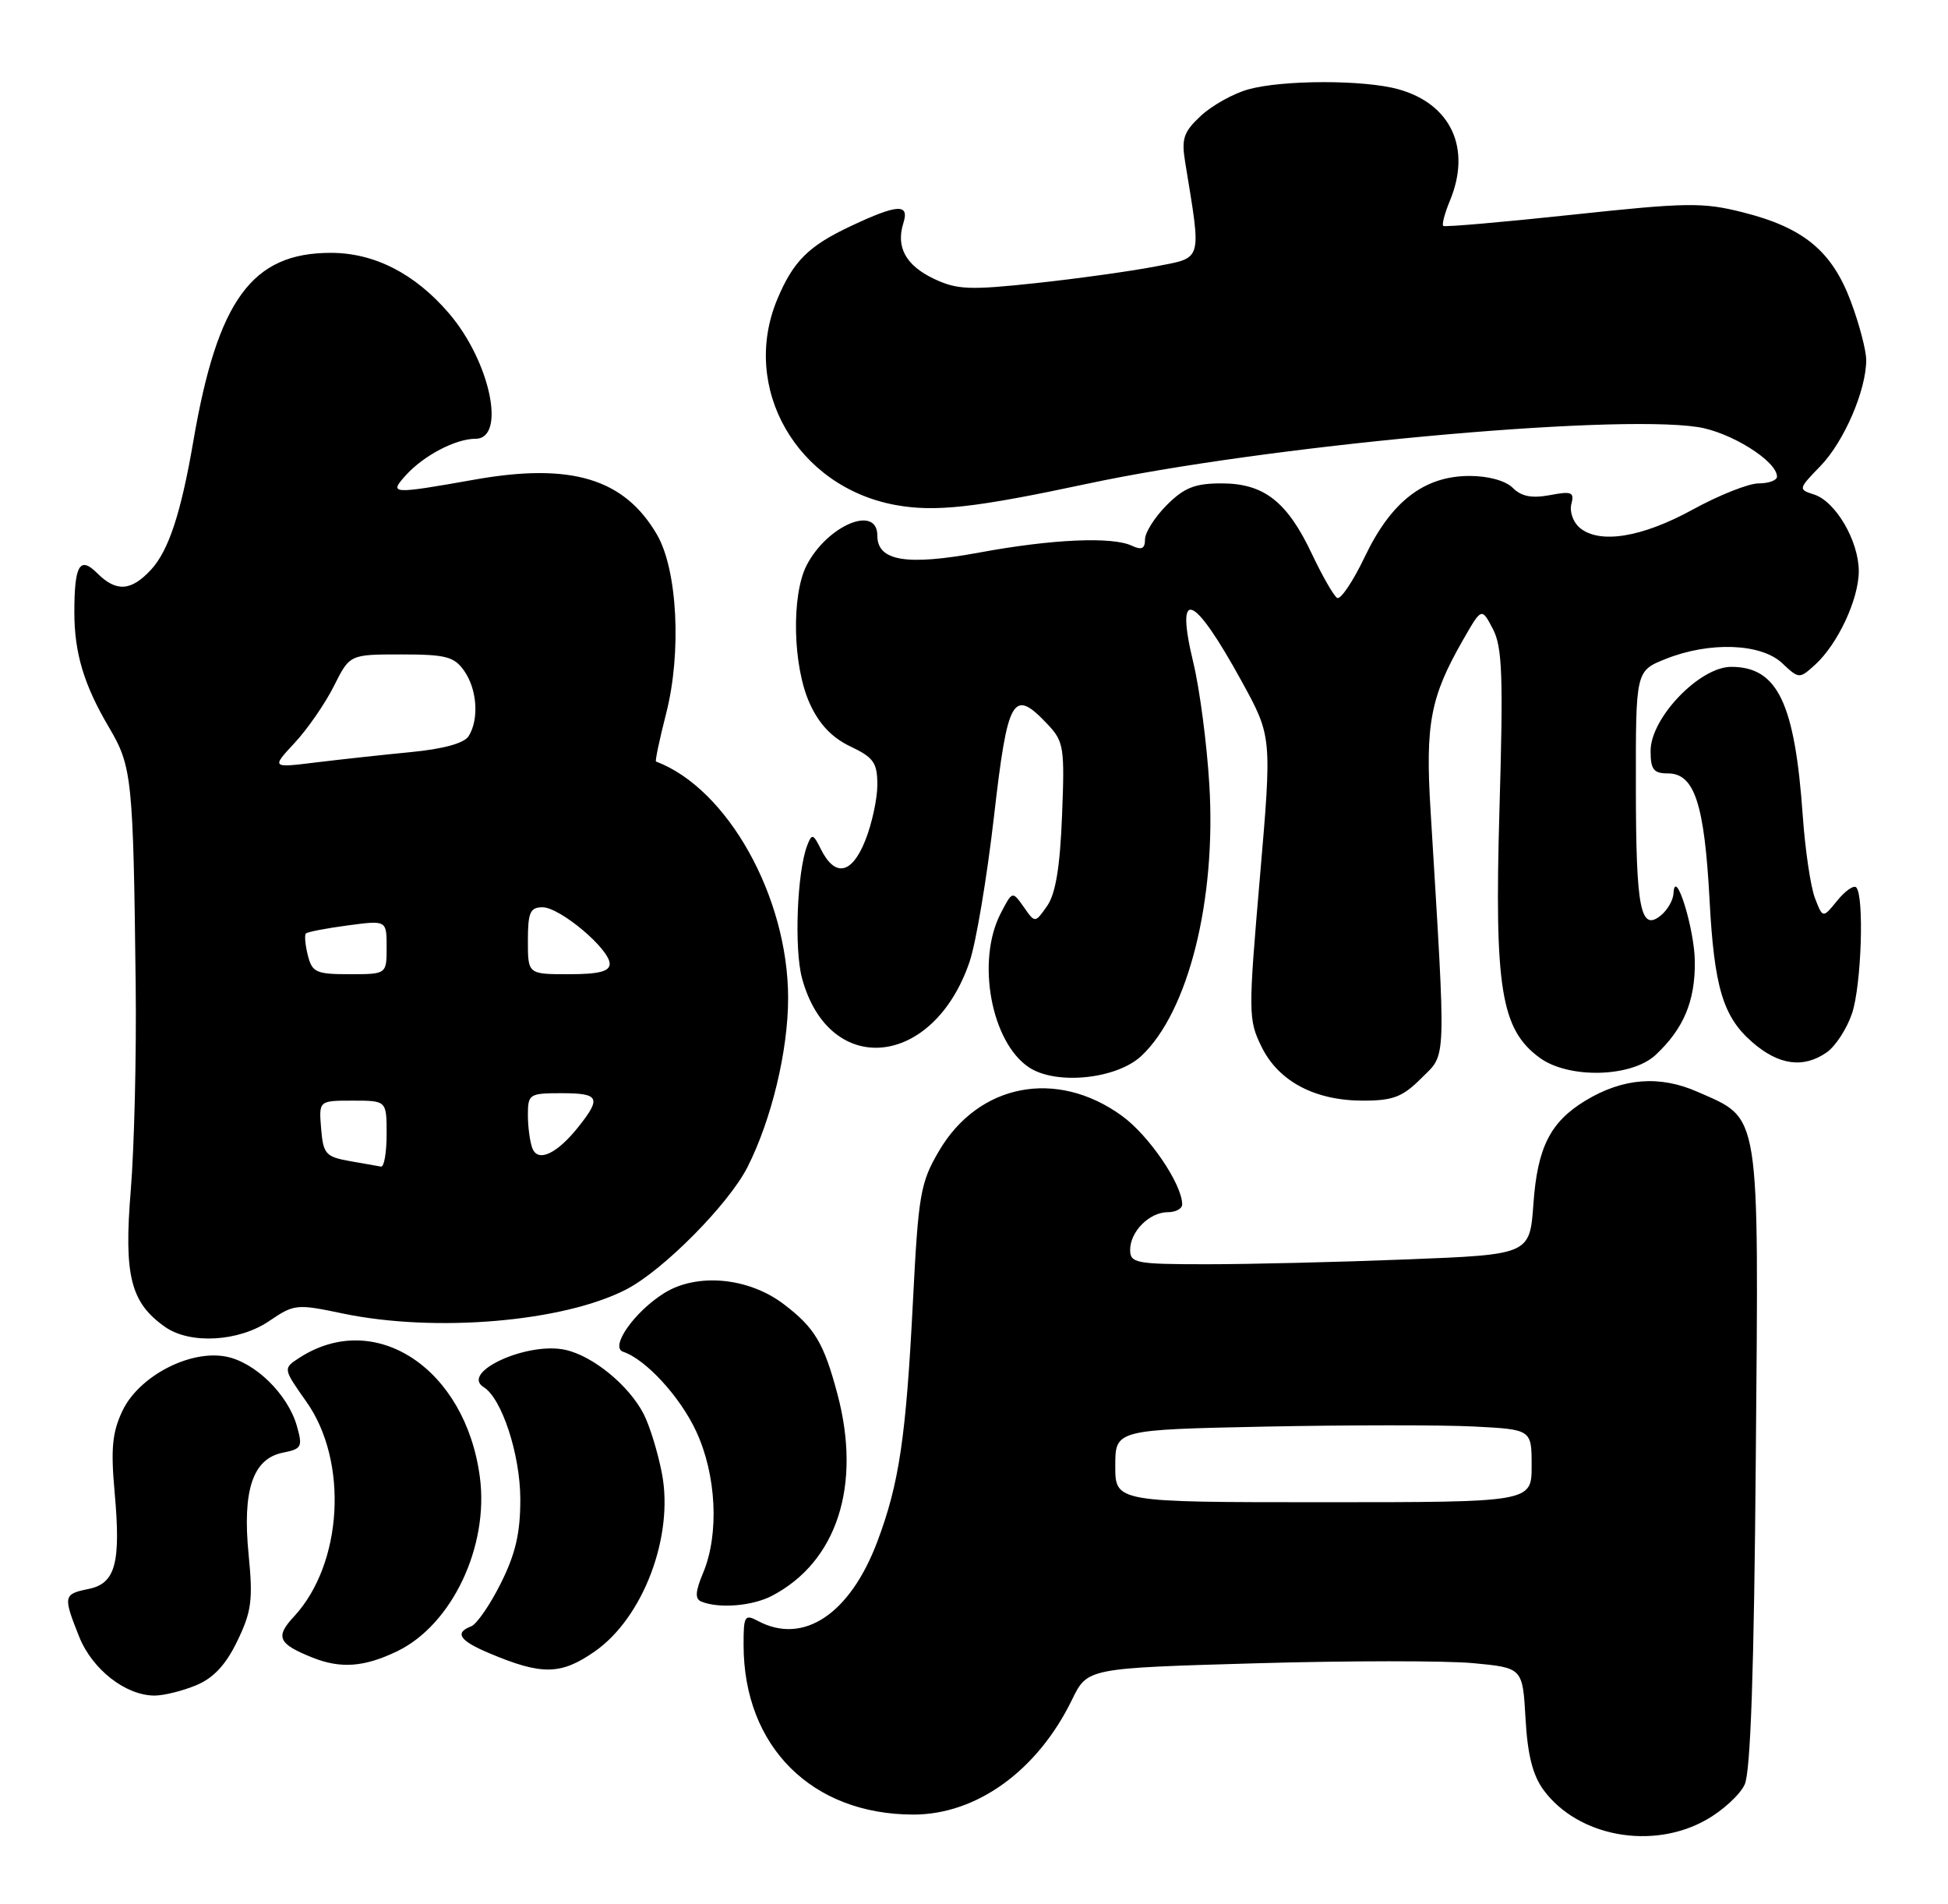<?xml version="1.0" encoding="UTF-8" standalone="no"?>
<!DOCTYPE svg PUBLIC "-//W3C//DTD SVG 1.1//EN" "http://www.w3.org/Graphics/SVG/1.1/DTD/svg11.dtd" >
<svg xmlns="http://www.w3.org/2000/svg" xmlns:xlink="http://www.w3.org/1999/xlink" version="1.1" viewBox="0 0 262 256">
 <g >
 <path fill="currentColor"
d=" M 229.50 244.70 C 231.70 243.46 234.02 241.33 234.65 239.97 C 235.45 238.27 235.92 224.58 236.15 195.96 C 236.55 148.78 236.83 150.58 228.35 146.83 C 223.22 144.56 218.26 144.95 213.22 148.01 C 208.50 150.88 206.78 154.29 206.24 161.88 C 205.75 168.70 205.75 168.70 189.22 169.35 C 180.12 169.71 168.03 170.00 162.34 170.00 C 152.79 170.00 152.00 169.85 152.00 168.07 C 152.00 165.60 154.60 163.00 157.07 163.00 C 158.13 163.00 159.00 162.53 159.00 161.96 C 159.00 159.24 154.53 152.67 150.89 150.04 C 142.11 143.67 131.60 145.70 126.28 154.79 C 123.79 159.03 123.52 160.61 122.79 174.95 C 121.86 193.24 120.94 199.46 118.02 207.24 C 114.34 217.05 108.05 221.24 101.93 217.96 C 100.16 217.02 100.00 217.29 100.01 221.21 C 100.02 234.86 109.20 244.00 122.86 244.00 C 131.38 244.00 139.56 238.07 144.19 228.54 C 146.25 224.31 146.25 224.31 168.87 223.66 C 181.32 223.30 194.49 223.30 198.14 223.64 C 204.79 224.27 204.79 224.27 205.18 231.10 C 205.45 235.98 206.15 238.73 207.62 240.72 C 212.26 246.99 222.25 248.81 229.50 244.70 Z  M 26.39 226.61 C 28.72 225.64 30.38 223.86 31.92 220.66 C 33.83 216.71 34.04 215.15 33.44 209.06 C 32.58 200.37 34.00 196.15 38.04 195.34 C 40.59 194.83 40.73 194.56 39.92 191.72 C 38.69 187.45 34.27 183.14 30.36 182.41 C 25.49 181.49 18.66 185.08 16.47 189.71 C 15.10 192.59 14.89 194.79 15.41 200.59 C 16.28 210.21 15.54 212.94 11.88 213.67 C 8.52 214.35 8.47 214.63 10.65 220.09 C 12.41 224.49 16.90 227.99 20.78 228.00 C 22.04 228.00 24.56 227.37 26.39 226.61 Z  M 80.00 222.06 C 86.50 217.53 90.63 206.61 89.04 198.20 C 88.50 195.34 87.38 191.70 86.56 190.12 C 84.57 186.27 79.74 182.32 76.03 181.51 C 70.92 180.38 61.84 184.54 65.06 186.53 C 67.49 188.04 69.96 195.56 69.98 201.55 C 69.99 206.12 69.35 208.91 67.37 212.88 C 65.92 215.79 64.12 218.40 63.37 218.69 C 61.10 219.56 61.80 220.61 65.75 222.28 C 72.87 225.29 75.43 225.25 80.00 222.06 Z  M 53.44 222.03 C 60.79 218.47 65.78 207.95 64.54 198.62 C 62.61 184.01 50.46 175.99 40.28 182.57 C 38.05 184.01 38.05 184.01 41.23 188.52 C 46.89 196.55 46.09 210.30 39.55 217.36 C 36.98 220.12 37.40 221.04 42.05 222.90 C 45.85 224.41 49.01 224.17 53.44 222.03 Z  M 103.80 214.60 C 112.56 210.04 115.91 199.76 112.63 187.45 C 110.81 180.61 109.58 178.54 105.44 175.39 C 100.69 171.76 93.72 171.12 89.30 173.90 C 85.29 176.42 81.98 181.16 83.81 181.77 C 86.85 182.78 91.47 187.81 93.63 192.46 C 96.36 198.31 96.75 206.27 94.58 211.47 C 93.51 214.01 93.45 215.01 94.33 215.36 C 96.69 216.33 101.17 215.96 103.80 214.60 Z  M 36.20 177.64 C 39.57 175.35 39.90 175.32 46.09 176.62 C 58.53 179.22 75.77 177.76 84.24 173.38 C 89.21 170.81 98.00 161.93 100.54 156.93 C 103.77 150.54 106.00 141.28 106.00 134.21 C 106.00 120.61 97.86 106.03 88.23 102.40 C 88.09 102.34 88.70 99.43 89.60 95.92 C 91.69 87.74 91.12 76.60 88.35 71.87 C 83.96 64.35 76.81 62.19 63.85 64.49 C 52.60 66.48 52.28 66.46 54.59 63.90 C 56.99 61.25 61.28 59.00 63.95 59.00 C 68.12 59.00 65.93 48.61 60.40 42.15 C 55.81 36.79 50.36 34.00 44.49 34.00 C 33.88 34.00 29.26 40.33 26.00 59.34 C 24.34 69.01 22.68 74.05 20.30 76.62 C 17.63 79.50 15.63 79.63 13.08 77.08 C 10.73 74.73 10.00 75.97 10.00 82.34 C 10.00 87.82 11.30 92.13 14.67 97.83 C 17.76 103.07 17.92 104.61 18.25 132.50 C 18.36 141.85 18.06 154.24 17.59 160.03 C 16.64 171.54 17.56 175.18 22.22 178.44 C 25.58 180.79 32.11 180.42 36.20 177.64 Z  M 191.20 144.95 C 194.58 141.58 194.51 143.60 192.40 108.89 C 191.69 97.34 192.39 93.70 196.75 86.09 C 199.27 81.68 199.27 81.68 200.78 84.56 C 202.06 86.98 202.20 90.85 201.67 108.97 C 200.98 132.88 201.88 138.41 207.06 142.22 C 210.96 145.09 219.42 144.89 222.68 141.85 C 226.45 138.32 228.00 134.63 227.95 129.30 C 227.91 124.87 225.27 116.42 225.08 120.13 C 225.04 121.02 224.29 122.34 223.42 123.06 C 220.64 125.37 220.03 122.27 220.02 105.86 C 220.00 90.22 220.00 90.22 224.02 88.61 C 229.92 86.25 236.83 86.50 239.68 89.16 C 241.95 91.30 242.01 91.30 244.10 89.41 C 247.17 86.63 250.00 80.58 250.00 76.79 C 249.99 72.73 246.88 67.41 243.97 66.49 C 241.84 65.81 241.86 65.74 244.86 62.65 C 248.02 59.38 251.00 52.48 251.00 48.41 C 251.00 47.13 250.07 43.58 248.93 40.53 C 246.39 33.76 242.58 30.61 234.44 28.56 C 229.05 27.19 226.91 27.22 211.50 28.87 C 202.15 29.87 194.33 30.55 194.12 30.38 C 193.90 30.20 194.31 28.67 195.02 26.96 C 197.92 19.94 195.16 13.97 188.07 12.00 C 183.46 10.72 172.52 10.73 167.89 12.02 C 165.90 12.57 163.04 14.16 161.53 15.56 C 159.19 17.73 158.88 18.63 159.40 21.80 C 161.61 35.36 161.83 34.58 155.36 35.84 C 152.14 36.46 144.92 37.47 139.33 38.07 C 130.39 39.03 128.73 38.96 125.61 37.49 C 121.83 35.69 120.48 33.23 121.50 30.00 C 122.34 27.35 120.74 27.44 114.50 30.37 C 108.74 33.07 106.69 35.11 104.54 40.25 C 99.56 52.17 107.19 65.46 120.41 67.90 C 125.74 68.88 131.06 68.29 146.24 65.05 C 169.96 59.98 216.54 55.65 228.32 57.42 C 232.73 58.08 239.00 62.00 239.00 64.09 C 239.00 64.59 237.89 65.00 236.53 65.00 C 235.18 65.00 231.18 66.59 227.65 68.53 C 220.83 72.27 215.14 73.19 212.48 70.98 C 211.59 70.24 211.08 68.81 211.34 67.79 C 211.77 66.18 211.40 66.02 208.45 66.58 C 206.02 67.03 204.61 66.76 203.46 65.60 C 202.50 64.64 200.18 64.00 197.66 64.00 C 191.56 64.00 187.13 67.41 183.58 74.83 C 181.98 78.18 180.30 80.68 179.84 80.40 C 179.38 80.12 177.85 77.45 176.44 74.47 C 173.11 67.43 169.99 65.00 164.29 65.00 C 160.71 65.00 159.28 65.57 156.92 67.92 C 155.32 69.53 154.00 71.60 154.00 72.53 C 154.00 73.78 153.55 74.00 152.25 73.39 C 149.60 72.13 141.49 72.49 131.71 74.30 C 121.91 76.10 118.00 75.45 118.00 72.02 C 118.00 67.81 111.28 70.63 108.49 76.01 C 106.42 80.03 106.62 89.58 108.90 94.58 C 110.16 97.37 111.89 99.19 114.37 100.37 C 117.50 101.86 118.00 102.56 118.00 105.53 C 118.00 107.41 117.27 110.79 116.37 113.03 C 114.56 117.56 112.31 118.00 110.40 114.18 C 109.37 112.10 109.19 112.06 108.57 113.68 C 107.20 117.24 106.80 127.59 107.87 131.54 C 111.52 145.00 125.53 143.63 130.40 129.34 C 131.27 126.79 132.74 118.02 133.68 109.85 C 135.54 93.64 136.24 92.44 140.94 97.44 C 143.08 99.71 143.21 100.56 142.84 109.70 C 142.57 116.61 141.97 120.21 140.83 121.83 C 139.21 124.14 139.21 124.14 137.69 121.96 C 136.16 119.79 136.16 119.79 134.58 122.84 C 131.28 129.23 133.32 140.20 138.43 143.55 C 142.09 145.94 150.20 145.10 153.52 141.98 C 159.83 136.05 163.60 121.00 162.65 105.50 C 162.32 100.00 161.35 92.62 160.50 89.11 C 158.01 78.78 160.48 79.74 167.00 91.61 C 171.08 99.05 171.08 99.05 169.45 118.01 C 167.88 136.22 167.89 137.11 169.66 140.73 C 171.94 145.40 176.83 148.00 183.33 148.00 C 187.37 148.00 188.65 147.51 191.20 144.95 Z  M 245.70 141.50 C 246.88 140.67 248.41 138.31 249.10 136.25 C 250.36 132.45 250.75 120.42 249.65 119.32 C 249.32 118.99 248.17 119.79 247.10 121.11 C 245.16 123.50 245.16 123.50 244.10 120.75 C 243.52 119.23 242.79 114.28 242.47 109.75 C 241.40 94.50 239.08 89.67 232.84 89.67 C 228.59 89.67 222.00 96.54 222.00 100.96 C 222.00 103.48 222.40 104.00 224.34 104.00 C 227.90 104.00 229.24 108.09 229.93 121.00 C 230.55 132.74 231.74 136.71 235.65 140.12 C 239.22 143.24 242.56 143.70 245.70 141.50 Z  M 150.00 197.13 C 150.00 192.25 150.00 192.25 170.25 191.83 C 181.39 191.61 193.99 191.60 198.25 191.82 C 206.00 192.22 206.00 192.22 206.00 197.11 C 206.00 202.00 206.00 202.00 178.00 202.00 C 150.00 202.00 150.00 202.00 150.00 197.13 Z  M 47.00 156.12 C 43.81 155.55 43.47 155.17 43.19 151.75 C 42.88 148.00 42.88 148.00 47.44 148.00 C 52.00 148.00 52.00 148.00 52.00 152.50 C 52.00 154.97 51.66 156.94 51.25 156.87 C 50.84 156.80 48.92 156.46 47.00 156.12 Z  M 71.60 154.40 C 71.27 153.54 71.00 151.52 71.00 149.92 C 71.00 147.13 71.19 147.00 75.50 147.00 C 80.56 147.00 80.89 147.60 77.92 151.37 C 74.97 155.13 72.36 156.38 71.60 154.40 Z  M 41.40 128.45 C 41.05 127.05 40.93 125.73 41.15 125.52 C 41.36 125.31 43.89 124.82 46.77 124.44 C 52.00 123.74 52.00 123.74 52.00 127.37 C 52.00 131.00 52.00 131.00 47.02 131.00 C 42.52 131.00 41.98 130.76 41.40 128.45 Z  M 71.00 126.50 C 71.00 122.69 71.30 122.00 72.97 122.00 C 75.32 122.00 82.00 127.62 82.00 129.60 C 82.00 130.63 80.54 131.00 76.50 131.00 C 71.00 131.00 71.00 131.00 71.00 126.50 Z  M 39.64 99.88 C 41.37 98.02 43.74 94.59 44.91 92.25 C 47.04 88.00 47.04 88.00 53.96 88.00 C 59.98 88.00 61.09 88.29 62.44 90.22 C 64.18 92.71 64.45 96.73 63.03 98.99 C 62.43 99.94 59.64 100.71 55.29 101.13 C 51.56 101.49 45.80 102.12 42.50 102.52 C 36.50 103.26 36.50 103.26 39.64 99.88 Z "/>
</g>
</svg>
